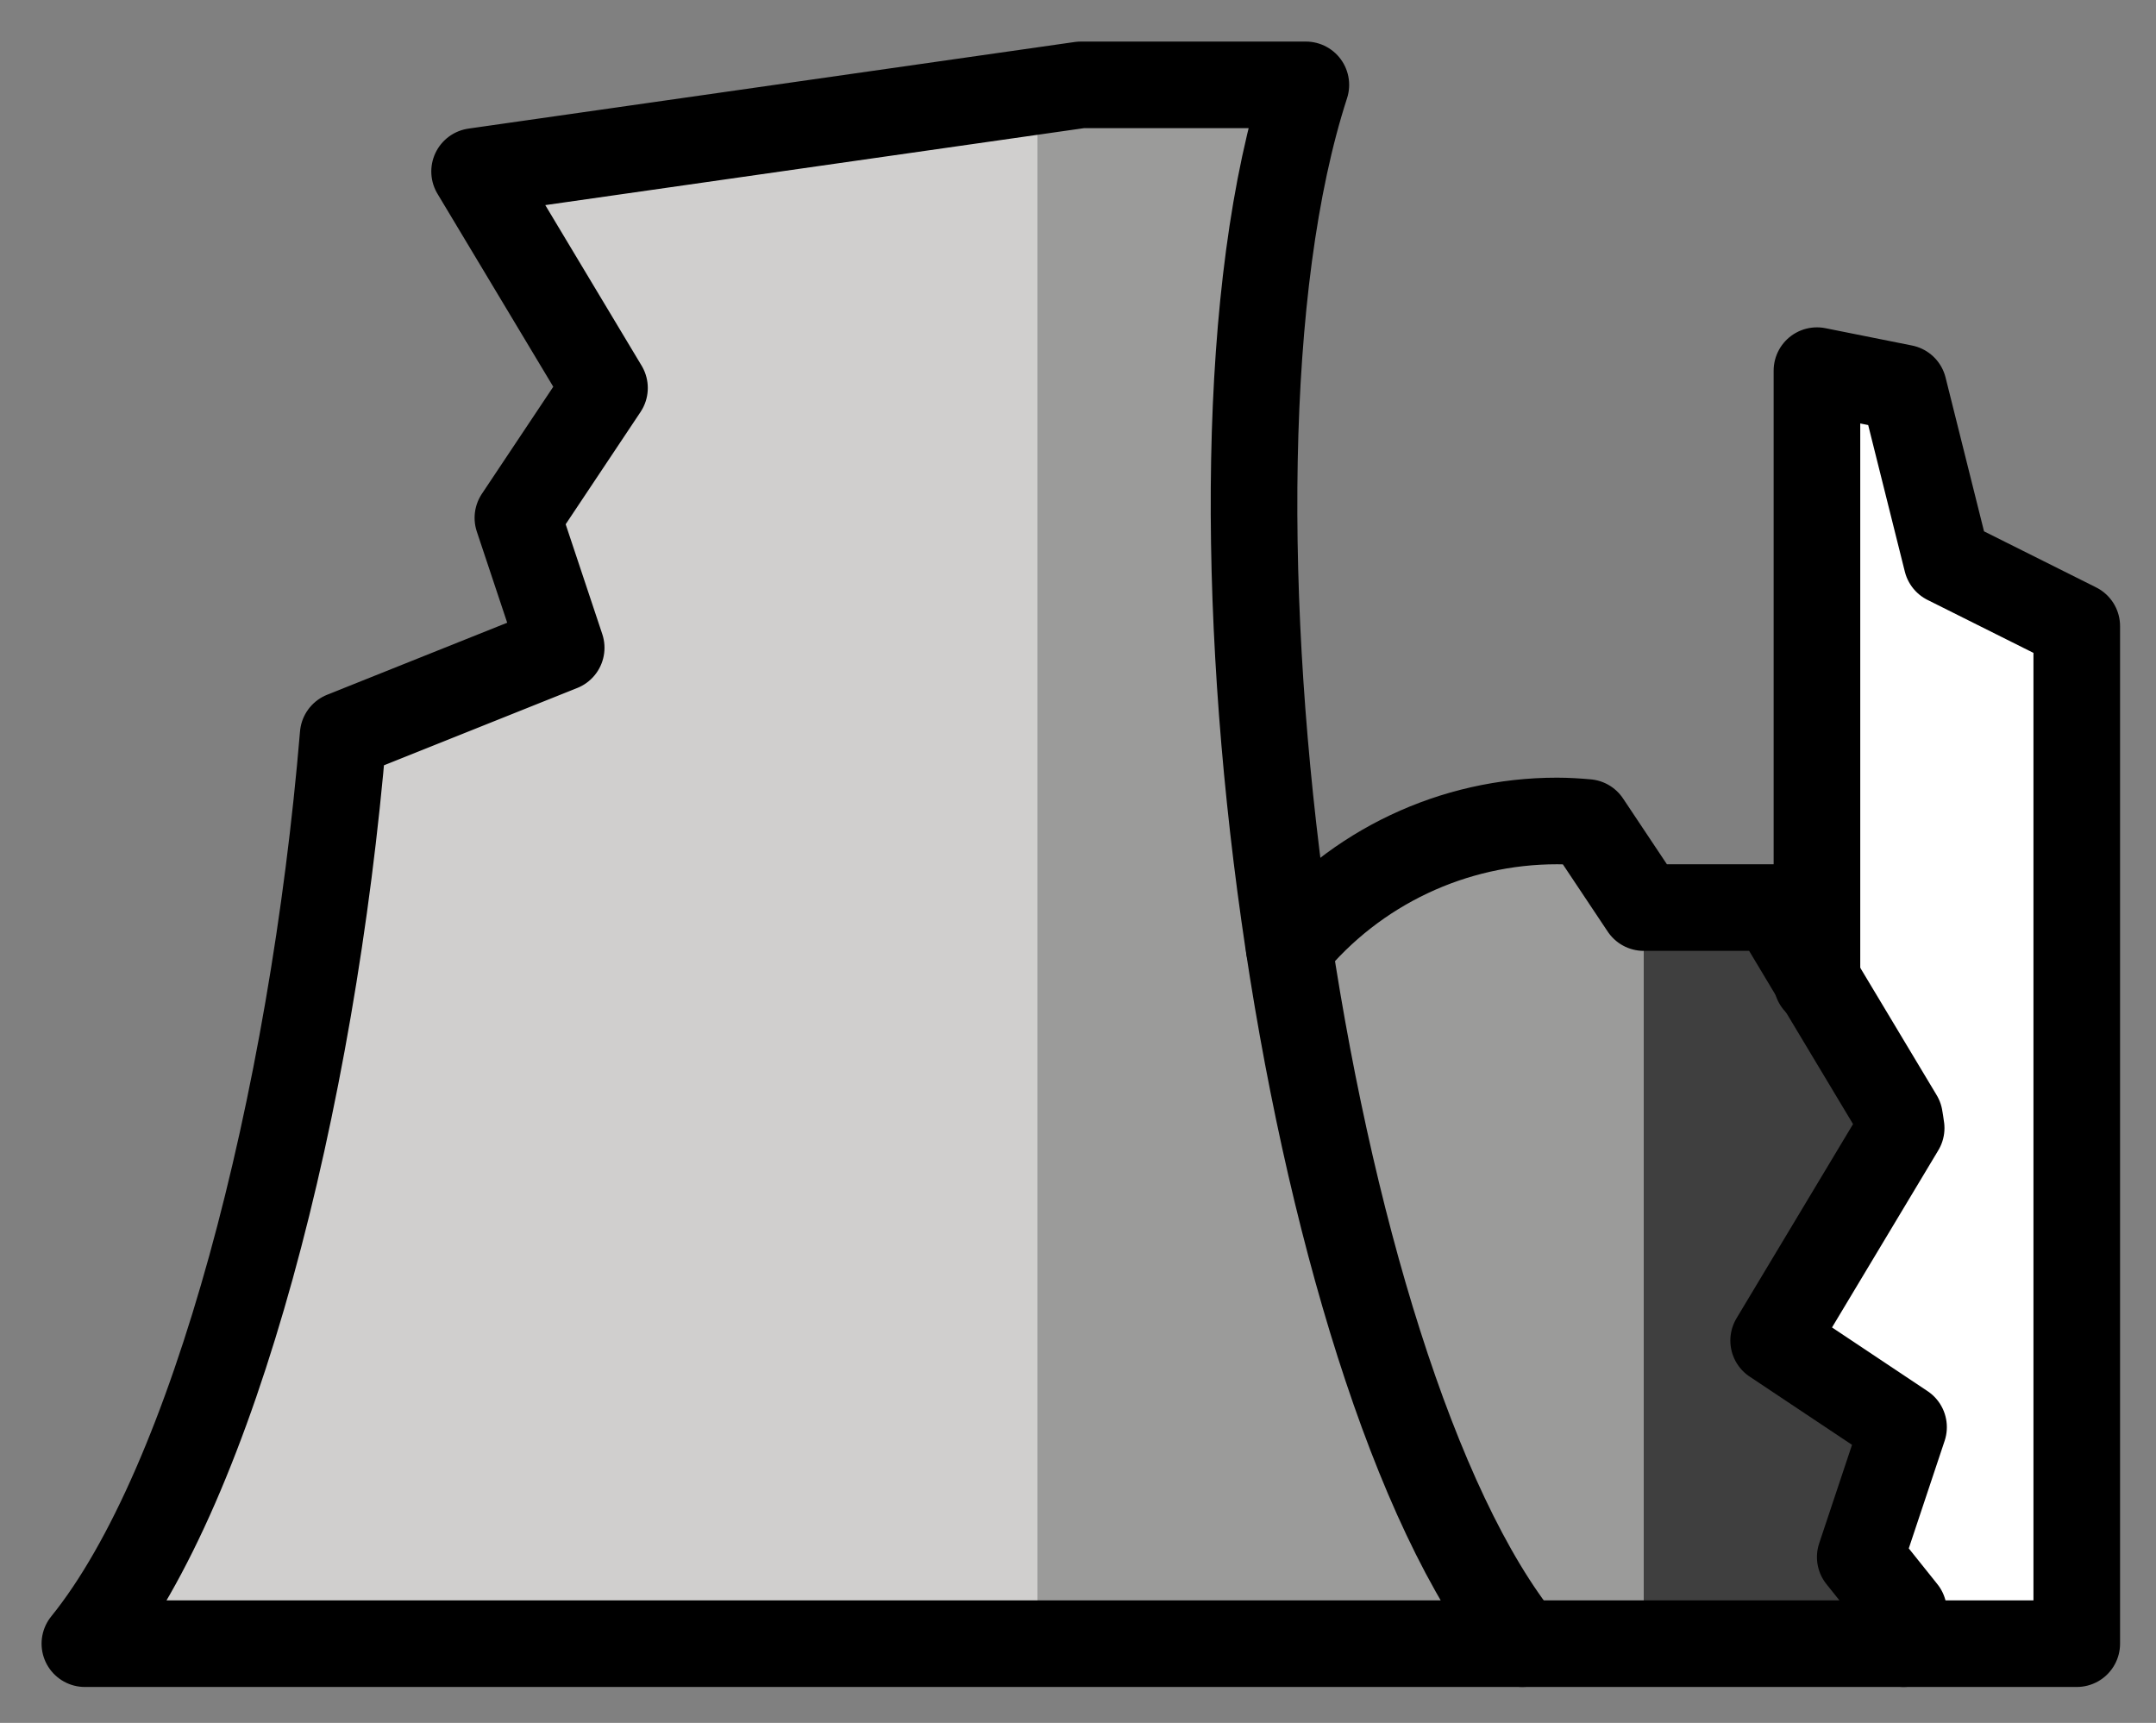 <svg xmlns="http://www.w3.org/2000/svg" role="img" viewBox="9.04 28.04 49.79 39.79"><rect x="9.04" y="28.04" width="49.79" height="39.79" fill="#808080" stroke="none"/><title>E2D5.svg</title><path fill="#d0cfce" d="M20 32l3 5-2 3 1 3-5.035 2.014C16.257 53.494 13.986 62.315 11 66h22V30.143L20 32z"/><path fill="#9b9b9a" d="M45 47c-2.397-.002-4.669 1.073-6.187 2.929-1.112-7.296-1.171-15.132.384-19.929H34l-1 .143V66h14V49l-1.302-1.953C45.467 47.026 45.237 47 45 47z"/><path fill="#fff" d="M54 41l-1-4-2-.4V66h6V42.5L54 41z"/><path fill="#3f3f3f" d="M52 64l1-3-3-2 2.943-4.905a8.036 8.036 0 0 0-.031-.242L50 49h-3v17h6v-.75L52 64z"/><g fill="none" stroke="#000" stroke-linecap="round" stroke-linejoin="round" stroke-width="2"><path d="M39.197 30H34l-14 2 3 5-2 3 1 3-5.035 2.014C16.257 53.494 13.986 62.315 11 66h33.197c-5-6.171-8-26.743-5-36zM53 66h4V42.5L54 41l-1-4-2-.4v14.121"/><path d="M44.197 66H53v-.75L52 64l1-3-3-2 2.945-4.908c-.009-.083-.026-.164-.038-.246L50 49h-3l-1.31-1.965C45.462 47.015 45.233 47 45 47c-2.397-.002-4.669 1.073-6.187 2.929"/></g></svg>